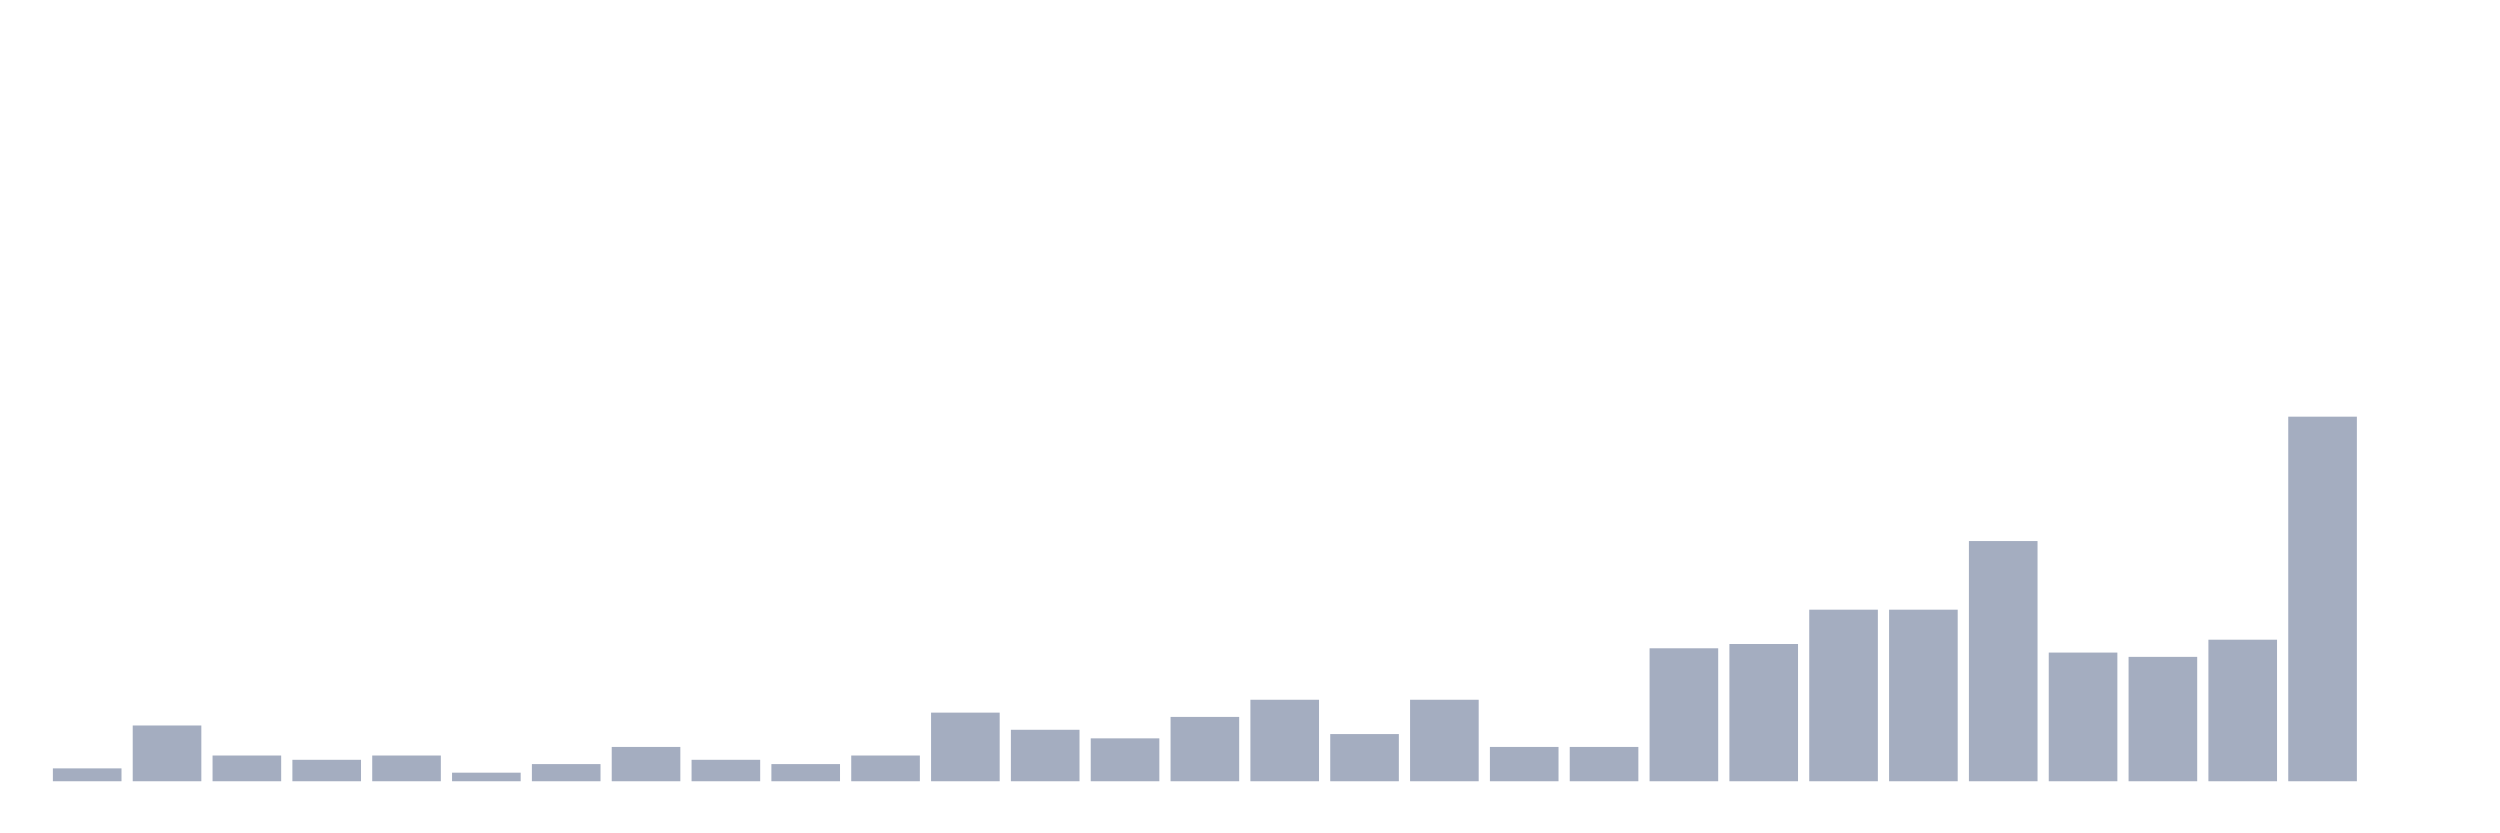 <svg xmlns="http://www.w3.org/2000/svg" viewBox="0 0 480 160"><g transform="translate(10,10)"><rect class="bar" x="0.153" width="13.175" y="137.529" height="2.471" fill="rgb(164,173,192)"></rect><rect class="bar" x="15.482" width="13.175" y="129.294" height="10.706" fill="rgb(164,173,192)"></rect><rect class="bar" x="30.81" width="13.175" y="135.059" height="4.941" fill="rgb(164,173,192)"></rect><rect class="bar" x="46.138" width="13.175" y="135.882" height="4.118" fill="rgb(164,173,192)"></rect><rect class="bar" x="61.466" width="13.175" y="135.059" height="4.941" fill="rgb(164,173,192)"></rect><rect class="bar" x="76.794" width="13.175" y="138.353" height="1.647" fill="rgb(164,173,192)"></rect><rect class="bar" x="92.123" width="13.175" y="136.706" height="3.294" fill="rgb(164,173,192)"></rect><rect class="bar" x="107.451" width="13.175" y="133.412" height="6.588" fill="rgb(164,173,192)"></rect><rect class="bar" x="122.779" width="13.175" y="135.882" height="4.118" fill="rgb(164,173,192)"></rect><rect class="bar" x="138.107" width="13.175" y="136.706" height="3.294" fill="rgb(164,173,192)"></rect><rect class="bar" x="153.436" width="13.175" y="135.059" height="4.941" fill="rgb(164,173,192)"></rect><rect class="bar" x="168.764" width="13.175" y="126.824" height="13.176" fill="rgb(164,173,192)"></rect><rect class="bar" x="184.092" width="13.175" y="130.118" height="9.882" fill="rgb(164,173,192)"></rect><rect class="bar" x="199.42" width="13.175" y="131.765" height="8.235" fill="rgb(164,173,192)"></rect><rect class="bar" x="214.748" width="13.175" y="127.647" height="12.353" fill="rgb(164,173,192)"></rect><rect class="bar" x="230.077" width="13.175" y="124.353" height="15.647" fill="rgb(164,173,192)"></rect><rect class="bar" x="245.405" width="13.175" y="130.941" height="9.059" fill="rgb(164,173,192)"></rect><rect class="bar" x="260.733" width="13.175" y="124.353" height="15.647" fill="rgb(164,173,192)"></rect><rect class="bar" x="276.061" width="13.175" y="133.412" height="6.588" fill="rgb(164,173,192)"></rect><rect class="bar" x="291.39" width="13.175" y="133.412" height="6.588" fill="rgb(164,173,192)"></rect><rect class="bar" x="306.718" width="13.175" y="114.471" height="25.529" fill="rgb(164,173,192)"></rect><rect class="bar" x="322.046" width="13.175" y="113.647" height="26.353" fill="rgb(164,173,192)"></rect><rect class="bar" x="337.374" width="13.175" y="107.059" height="32.941" fill="rgb(164,173,192)"></rect><rect class="bar" x="352.702" width="13.175" y="107.059" height="32.941" fill="rgb(164,173,192)"></rect><rect class="bar" x="368.031" width="13.175" y="93.882" height="46.118" fill="rgb(164,173,192)"></rect><rect class="bar" x="383.359" width="13.175" y="115.294" height="24.706" fill="rgb(164,173,192)"></rect><rect class="bar" x="398.687" width="13.175" y="116.118" height="23.882" fill="rgb(164,173,192)"></rect><rect class="bar" x="414.015" width="13.175" y="112.824" height="27.176" fill="rgb(164,173,192)"></rect><rect class="bar" x="429.344" width="13.175" y="70" height="70" fill="rgb(164,173,192)"></rect><rect class="bar" x="444.672" width="13.175" y="140" height="0" fill="rgb(164,173,192)"></rect></g></svg>